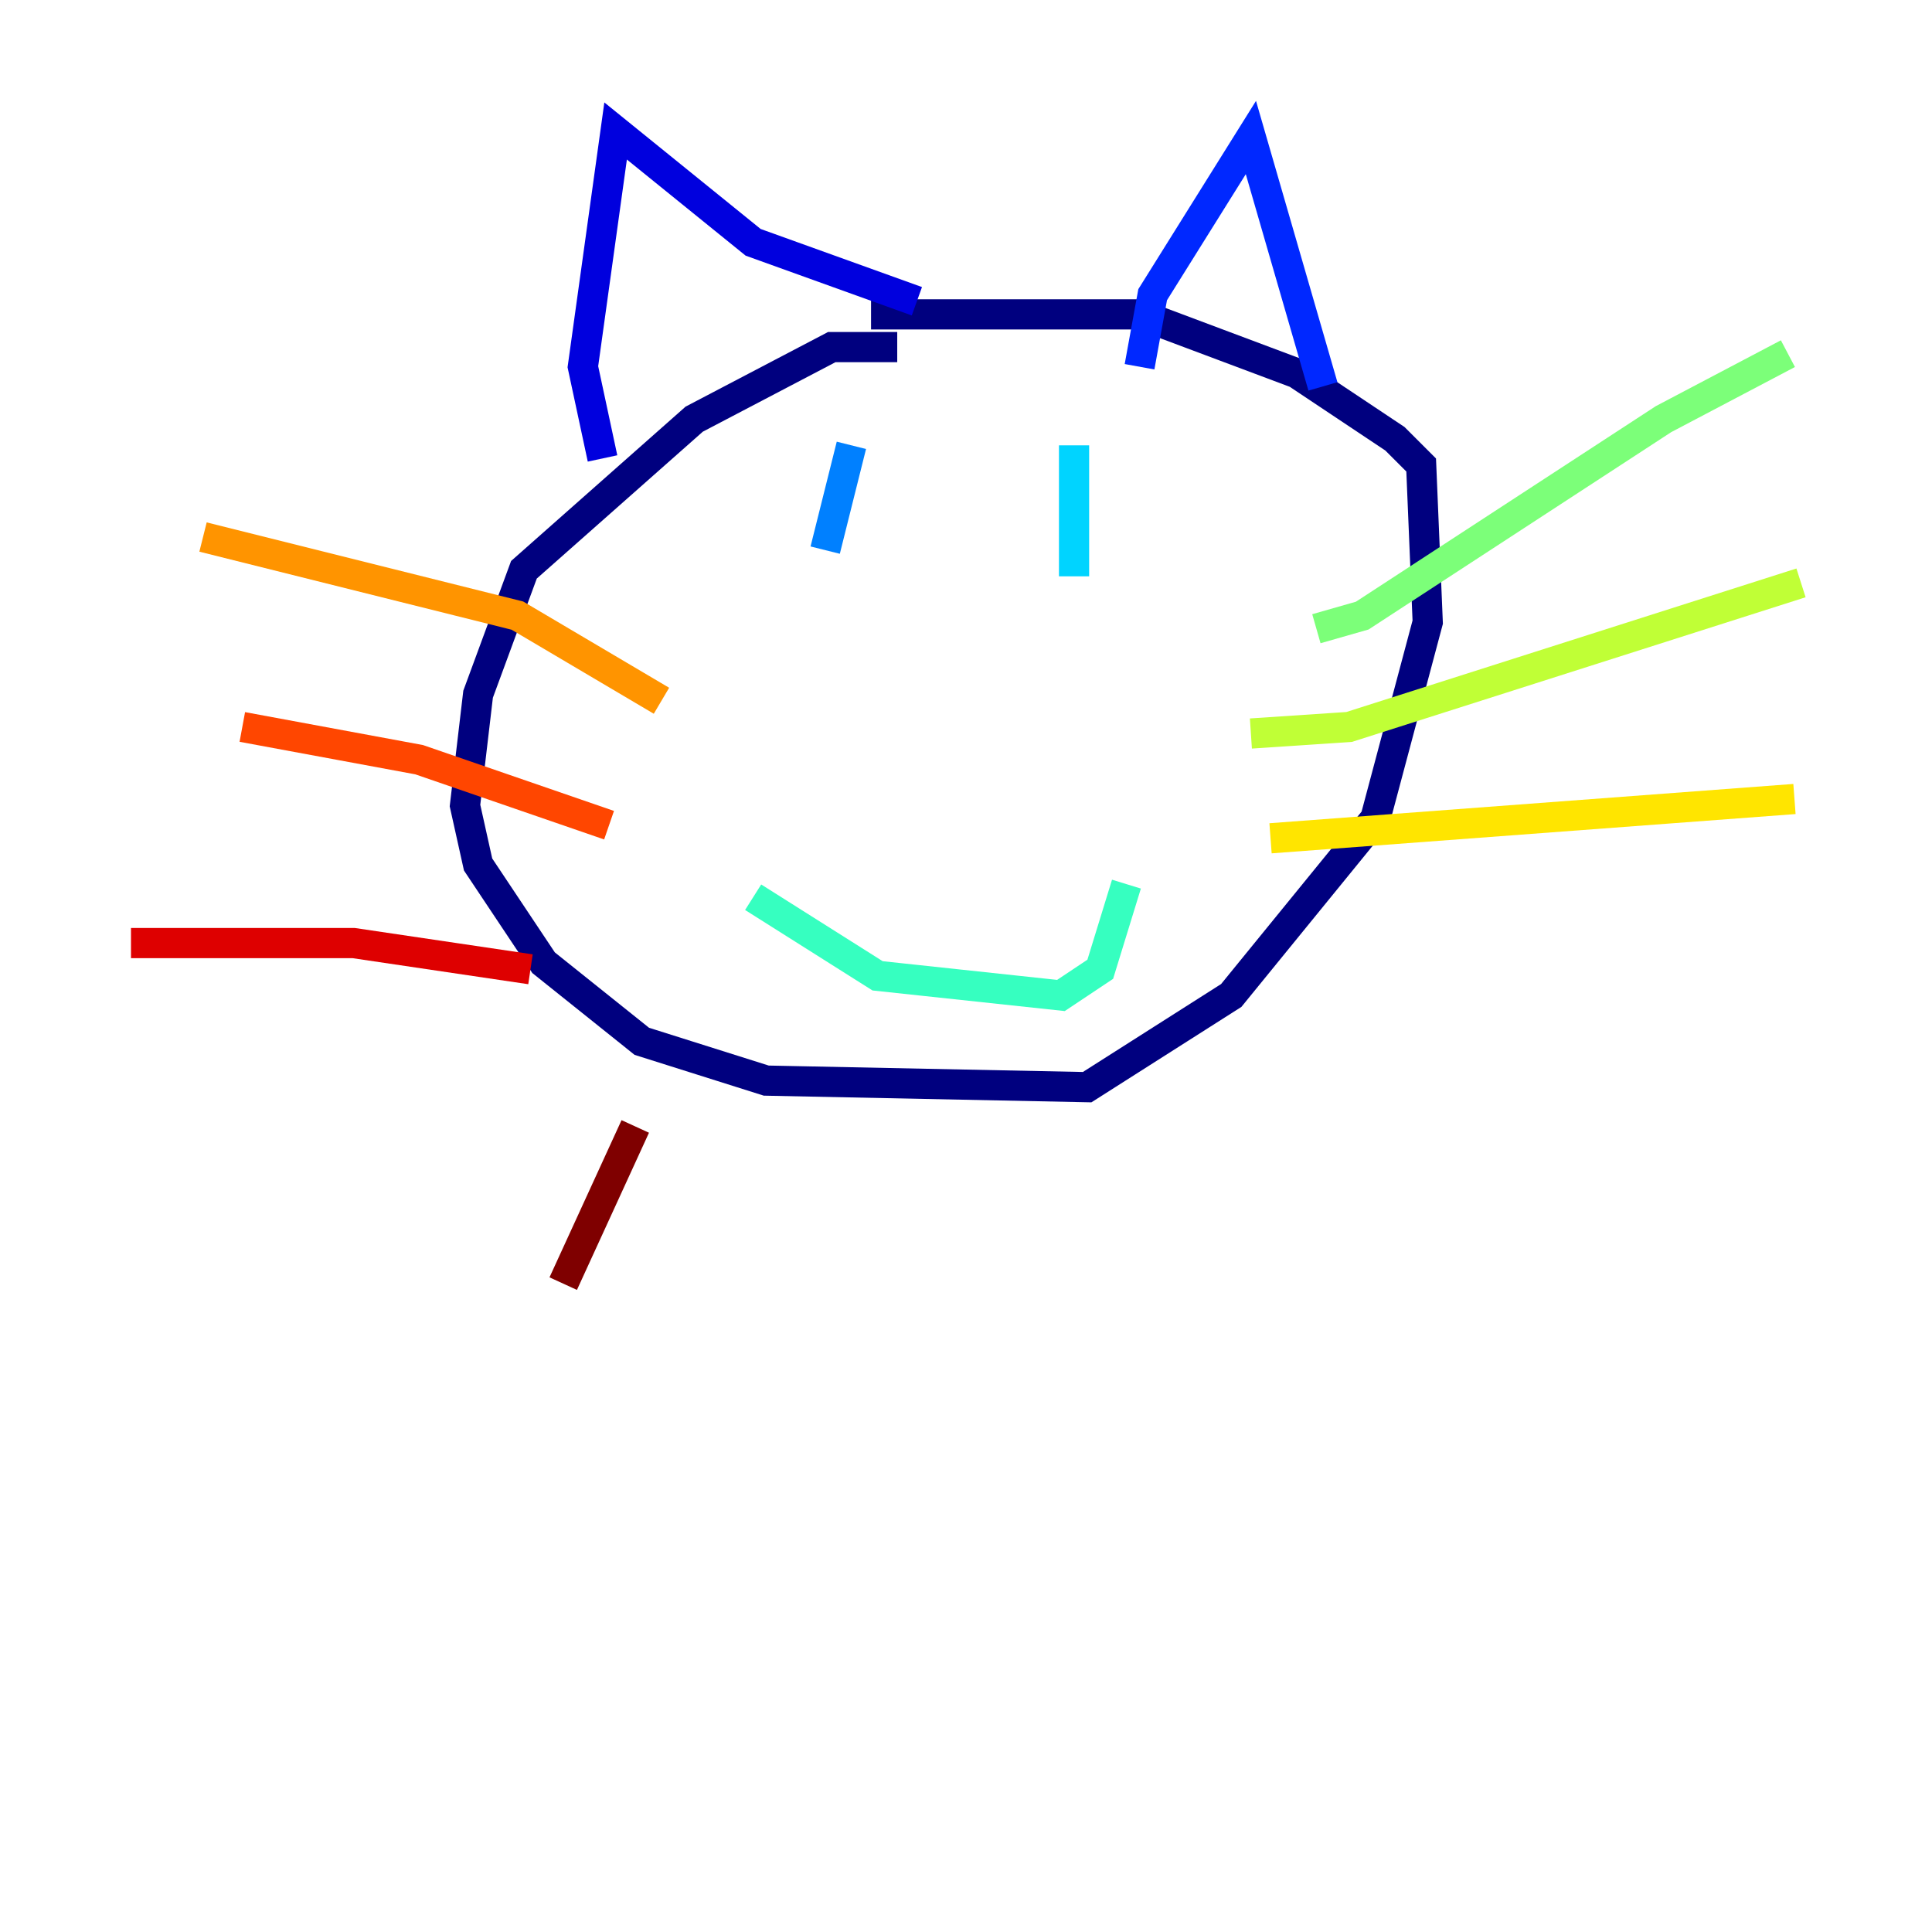 <?xml version="1.0" encoding="utf-8" ?>
<svg baseProfile="tiny" height="128" version="1.2" viewBox="0,0,128,128" width="128" xmlns="http://www.w3.org/2000/svg" xmlns:ev="http://www.w3.org/2001/xml-events" xmlns:xlink="http://www.w3.org/1999/xlink"><defs /><polyline fill="none" points="59.444,22.997 55.105,22.997 45.993,27.77 34.712,37.749 31.675,45.993 30.807,53.37 31.675,57.275 36.014,63.783 42.522,68.99 50.766,71.593 72.027,72.027 81.573,65.953 91.119,54.237 94.59,41.22 94.156,30.807 92.42,29.071 85.912,24.732 75.498,20.827 57.709,20.827" stroke="#00007f" stroke-width="2" /><polyline fill="none" points="39.919,30.373 38.617,24.298 40.786,8.678 49.898,16.054 60.746,19.959" stroke="#0000de" stroke-width="2" /><polyline fill="none" points="75.498,24.298 76.366,19.525 82.875,9.112 87.647,25.6" stroke="#0028ff" stroke-width="2" /><polyline fill="none" points="56.407,29.505 54.671,36.447" stroke="#0080ff" stroke-width="2" /><polyline fill="none" points="71.159,29.505 71.159,38.183" stroke="#00d4ff" stroke-width="2" /><polyline fill="none" points="49.898,59.444 58.142,64.651 70.291,65.953 72.895,64.217 74.63,58.576" stroke="#36ffc0" stroke-width="2" /><polyline fill="none" points="87.214,41.654 90.251,40.786 110.21,27.77 118.454,23.43" stroke="#7cff79" stroke-width="2" /><polyline fill="none" points="82.875,48.597 89.383,48.163 119.322,38.617" stroke="#c0ff36" stroke-width="2" /><polyline fill="none" points="84.176,55.539 118.888,52.936" stroke="#ffe500" stroke-width="2" /><polyline fill="none" points="43.824,46.427 34.278,40.786 13.451,35.58" stroke="#ff9400" stroke-width="2" /><polyline fill="none" points="40.352,54.671 27.77,50.332 16.054,48.163" stroke="#ff4600" stroke-width="2" /><polyline fill="none" points="35.146,64.217 23.43,62.481 8.678,62.481" stroke="#de0000" stroke-width="2" /><polyline fill="none" points="42.088,74.63 37.315,85.044" stroke="#7f0000" stroke-width="2" /></svg>